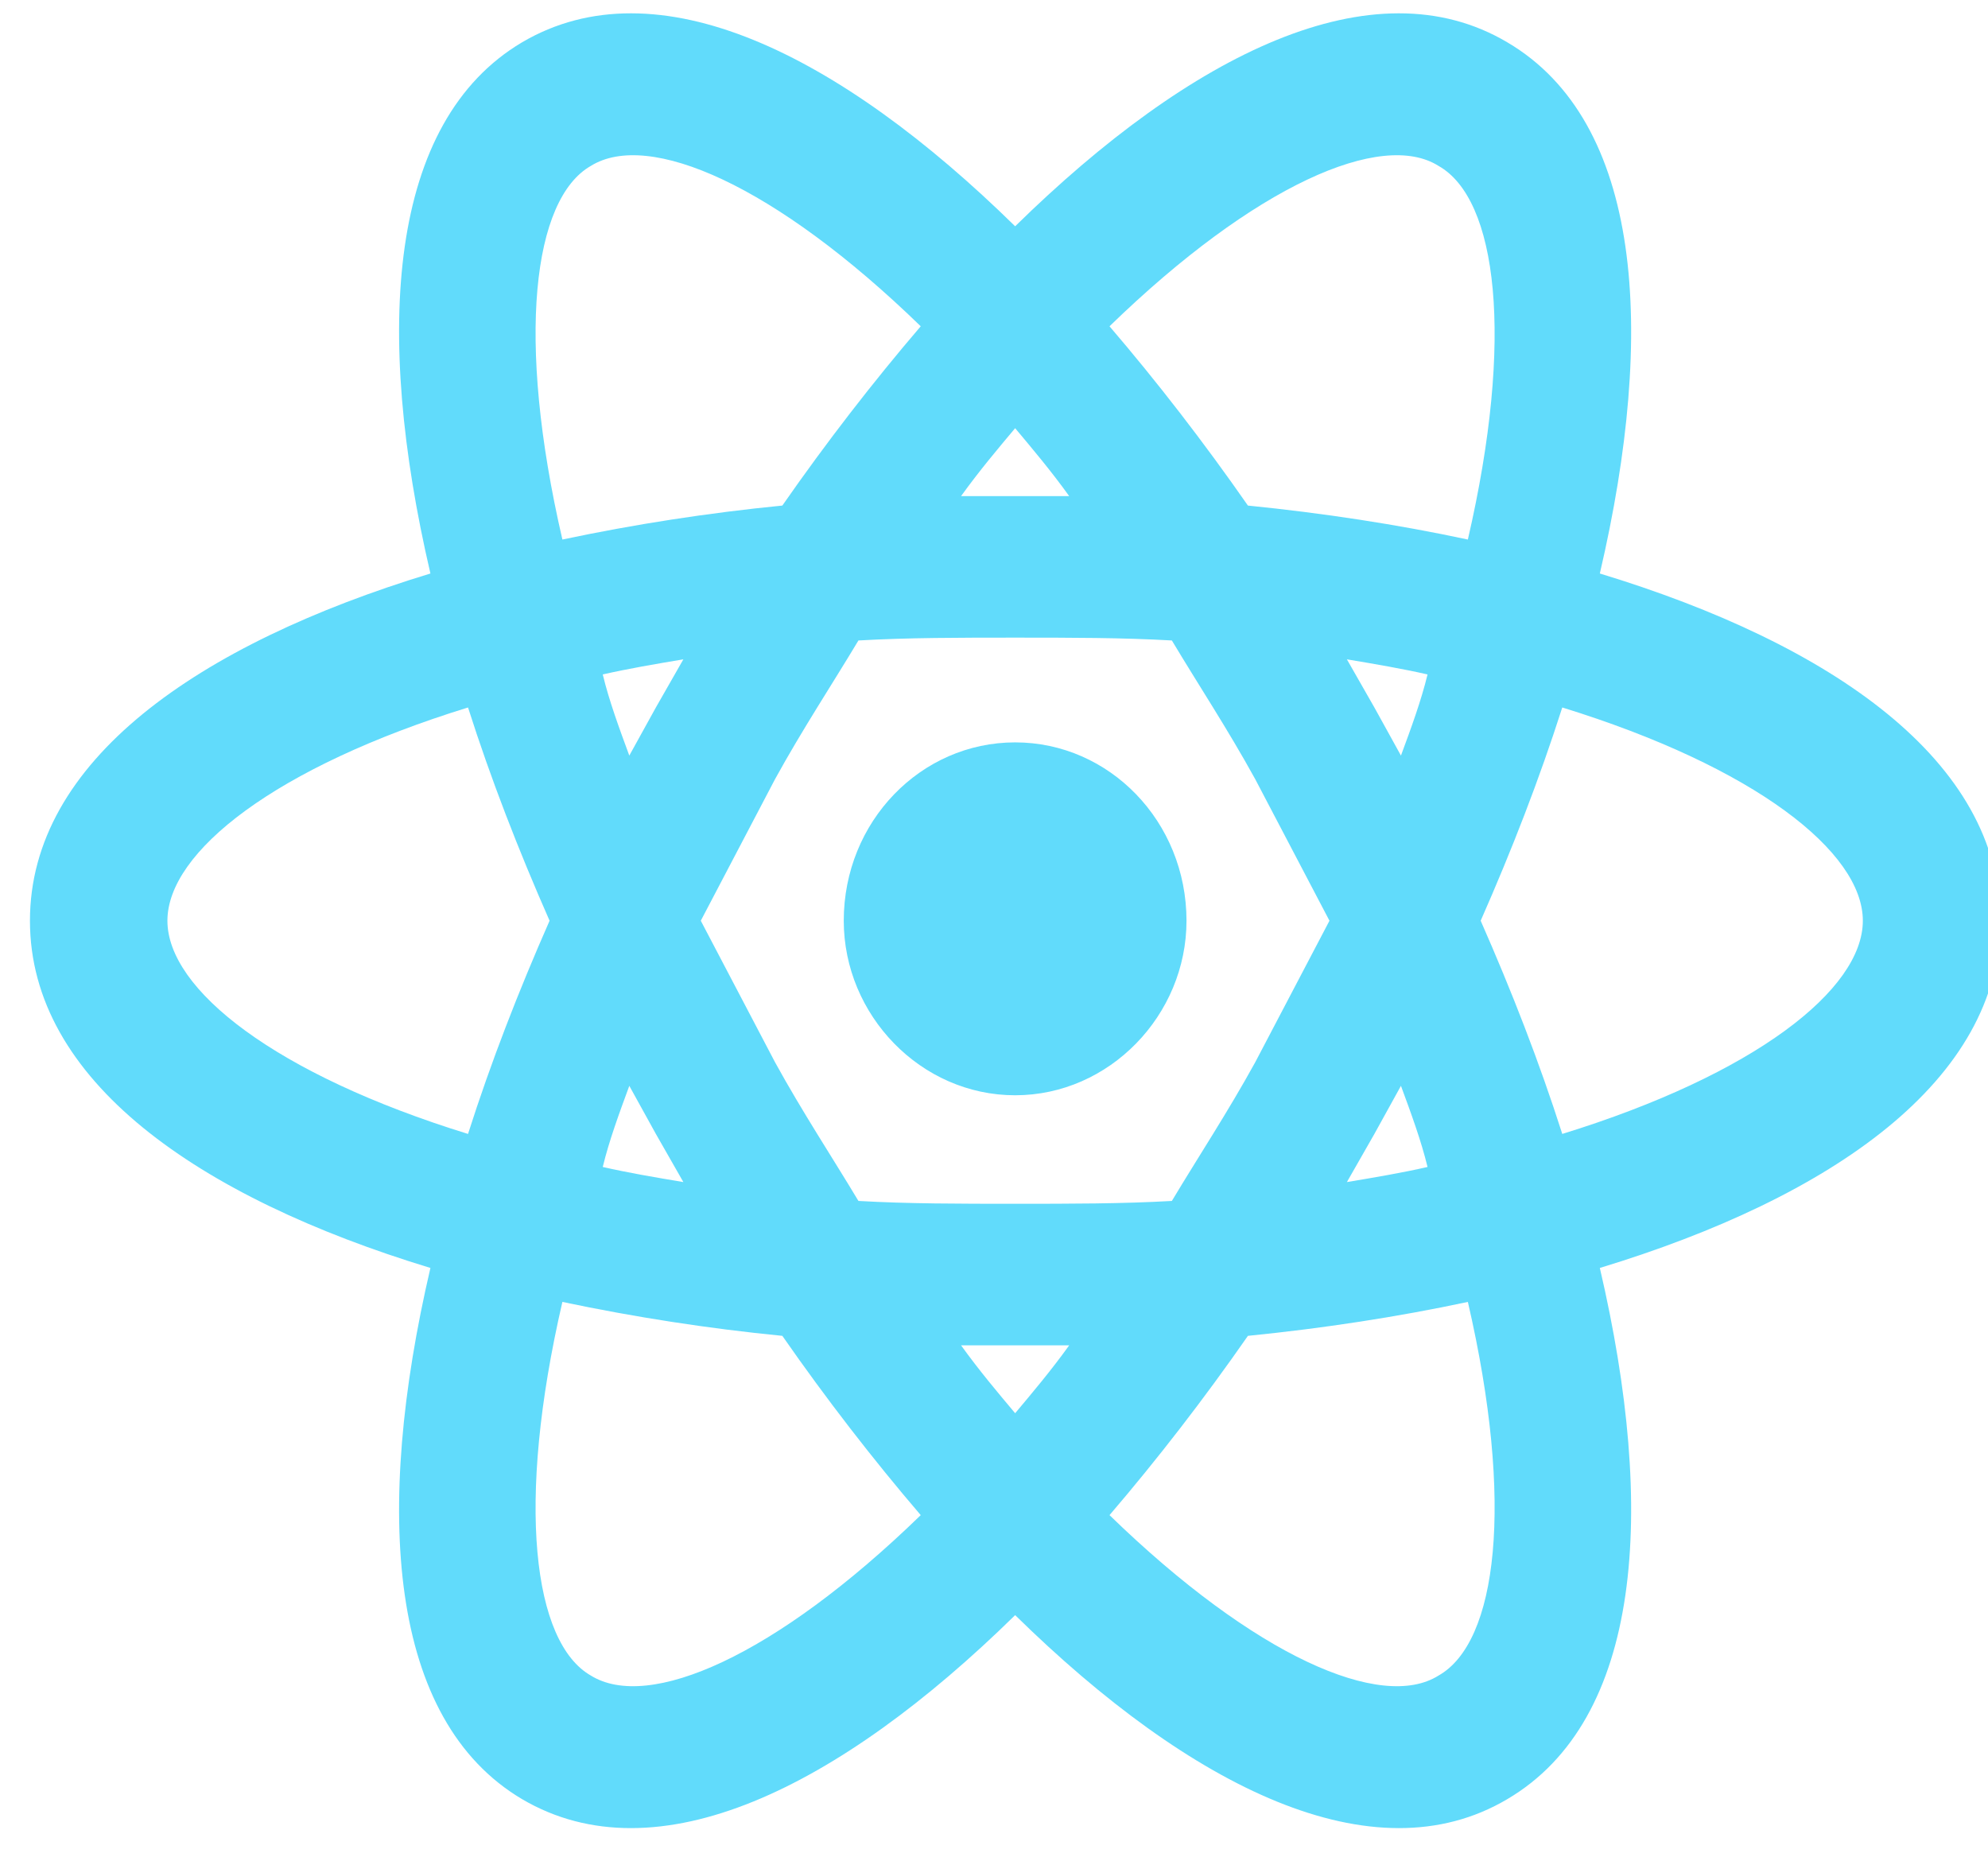 <svg width="47" height="44" viewBox="0 0 47 44" fill="none" xmlns="http://www.w3.org/2000/svg">
<path d="M24 17.549C26.231 17.549 28.051 19.423 28.051 21.765C28.051 23.995 26.231 25.891 24 25.891C21.768 25.891 19.948 23.995 19.948 21.765C19.948 19.423 21.768 17.549 24 17.549ZM13.968 39.608C15.333 40.455 18.323 39.162 21.768 35.816C20.641 34.5 19.536 33.073 18.496 31.578C16.75 31.406 15.014 31.138 13.296 30.776C12.191 35.548 12.603 38.827 13.968 39.608ZM15.506 26.805L14.878 25.668C14.64 26.315 14.401 26.962 14.25 27.586C14.835 27.72 15.485 27.831 16.156 27.943L15.506 26.805ZM29.676 25.11L31.431 21.765L29.676 18.419C29.026 17.237 28.333 16.189 27.705 15.14C26.535 15.073 25.3 15.073 24 15.073C22.7 15.073 21.465 15.073 20.295 15.14C19.666 16.189 18.973 17.237 18.323 18.419L16.568 21.765L18.323 25.11C18.973 26.292 19.666 27.341 20.295 28.389C21.465 28.456 22.7 28.456 24 28.456C25.3 28.456 26.535 28.456 27.705 28.389C28.333 27.341 29.026 26.292 29.676 25.11ZM24 10.122C23.588 10.613 23.155 11.126 22.721 11.728H25.278C24.845 11.126 24.411 10.613 24 10.122ZM24 33.407C24.411 32.917 24.845 32.404 25.278 31.802H22.721C23.155 32.404 23.588 32.917 24 33.407ZM34.01 3.922C32.666 3.074 29.676 4.368 26.231 7.713C27.358 9.029 28.463 10.457 29.503 11.951C31.28 12.129 33.035 12.397 34.703 12.754C35.808 7.981 35.396 4.702 34.01 3.922ZM32.493 16.724L33.121 17.861C33.36 17.215 33.598 16.568 33.75 15.943C33.165 15.81 32.515 15.698 31.843 15.586L32.493 16.724ZM35.635 1C38.82 2.873 39.166 7.802 37.823 13.557C43.326 15.23 47.291 17.995 47.291 21.765C47.291 25.534 43.326 28.3 37.823 29.973C39.166 35.727 38.82 40.656 35.635 42.53C32.471 44.403 28.16 42.262 24 38.18C19.84 42.262 15.528 44.403 12.343 42.53C9.18 40.656 8.833 35.727 10.176 29.973C4.673 28.3 0.708 25.534 0.708 21.765C0.708 17.995 4.673 15.23 10.176 13.557C8.833 7.802 9.18 2.873 12.343 1C15.528 -0.874 19.84 1.267 24 5.349C28.16 1.267 32.471 -0.874 35.635 1ZM35.006 21.765C35.743 23.438 36.393 25.11 36.935 26.805C41.485 25.4 44.041 23.393 44.041 21.765C44.041 20.137 41.485 18.129 36.935 16.724C36.393 18.419 35.743 20.092 35.006 21.765ZM12.993 21.765C12.256 20.092 11.606 18.419 11.065 16.724C6.515 18.129 3.958 20.137 3.958 21.765C3.958 23.393 6.515 25.4 11.065 26.805C11.606 25.11 12.256 23.438 12.993 21.765ZM32.493 26.805L31.843 27.943C32.515 27.831 33.165 27.72 33.75 27.586C33.598 26.962 33.36 26.315 33.121 25.668L32.493 26.805ZM26.231 35.816C29.676 39.162 32.666 40.455 34.01 39.608C35.396 38.827 35.808 35.548 34.703 30.776C33.035 31.132 31.28 31.4 29.503 31.578C28.463 33.073 27.358 34.5 26.231 35.816ZM15.506 16.724L16.156 15.586C15.485 15.698 14.835 15.81 14.25 15.943C14.401 16.568 14.64 17.215 14.878 17.861L15.506 16.724ZM21.768 7.713C18.323 4.368 15.333 3.074 13.968 3.922C12.603 4.702 12.191 7.981 13.296 12.754C15.014 12.391 16.75 12.123 18.496 11.951C19.536 10.457 20.641 9.029 21.768 7.713Z" fill="#61DBFB"/>
</svg>
